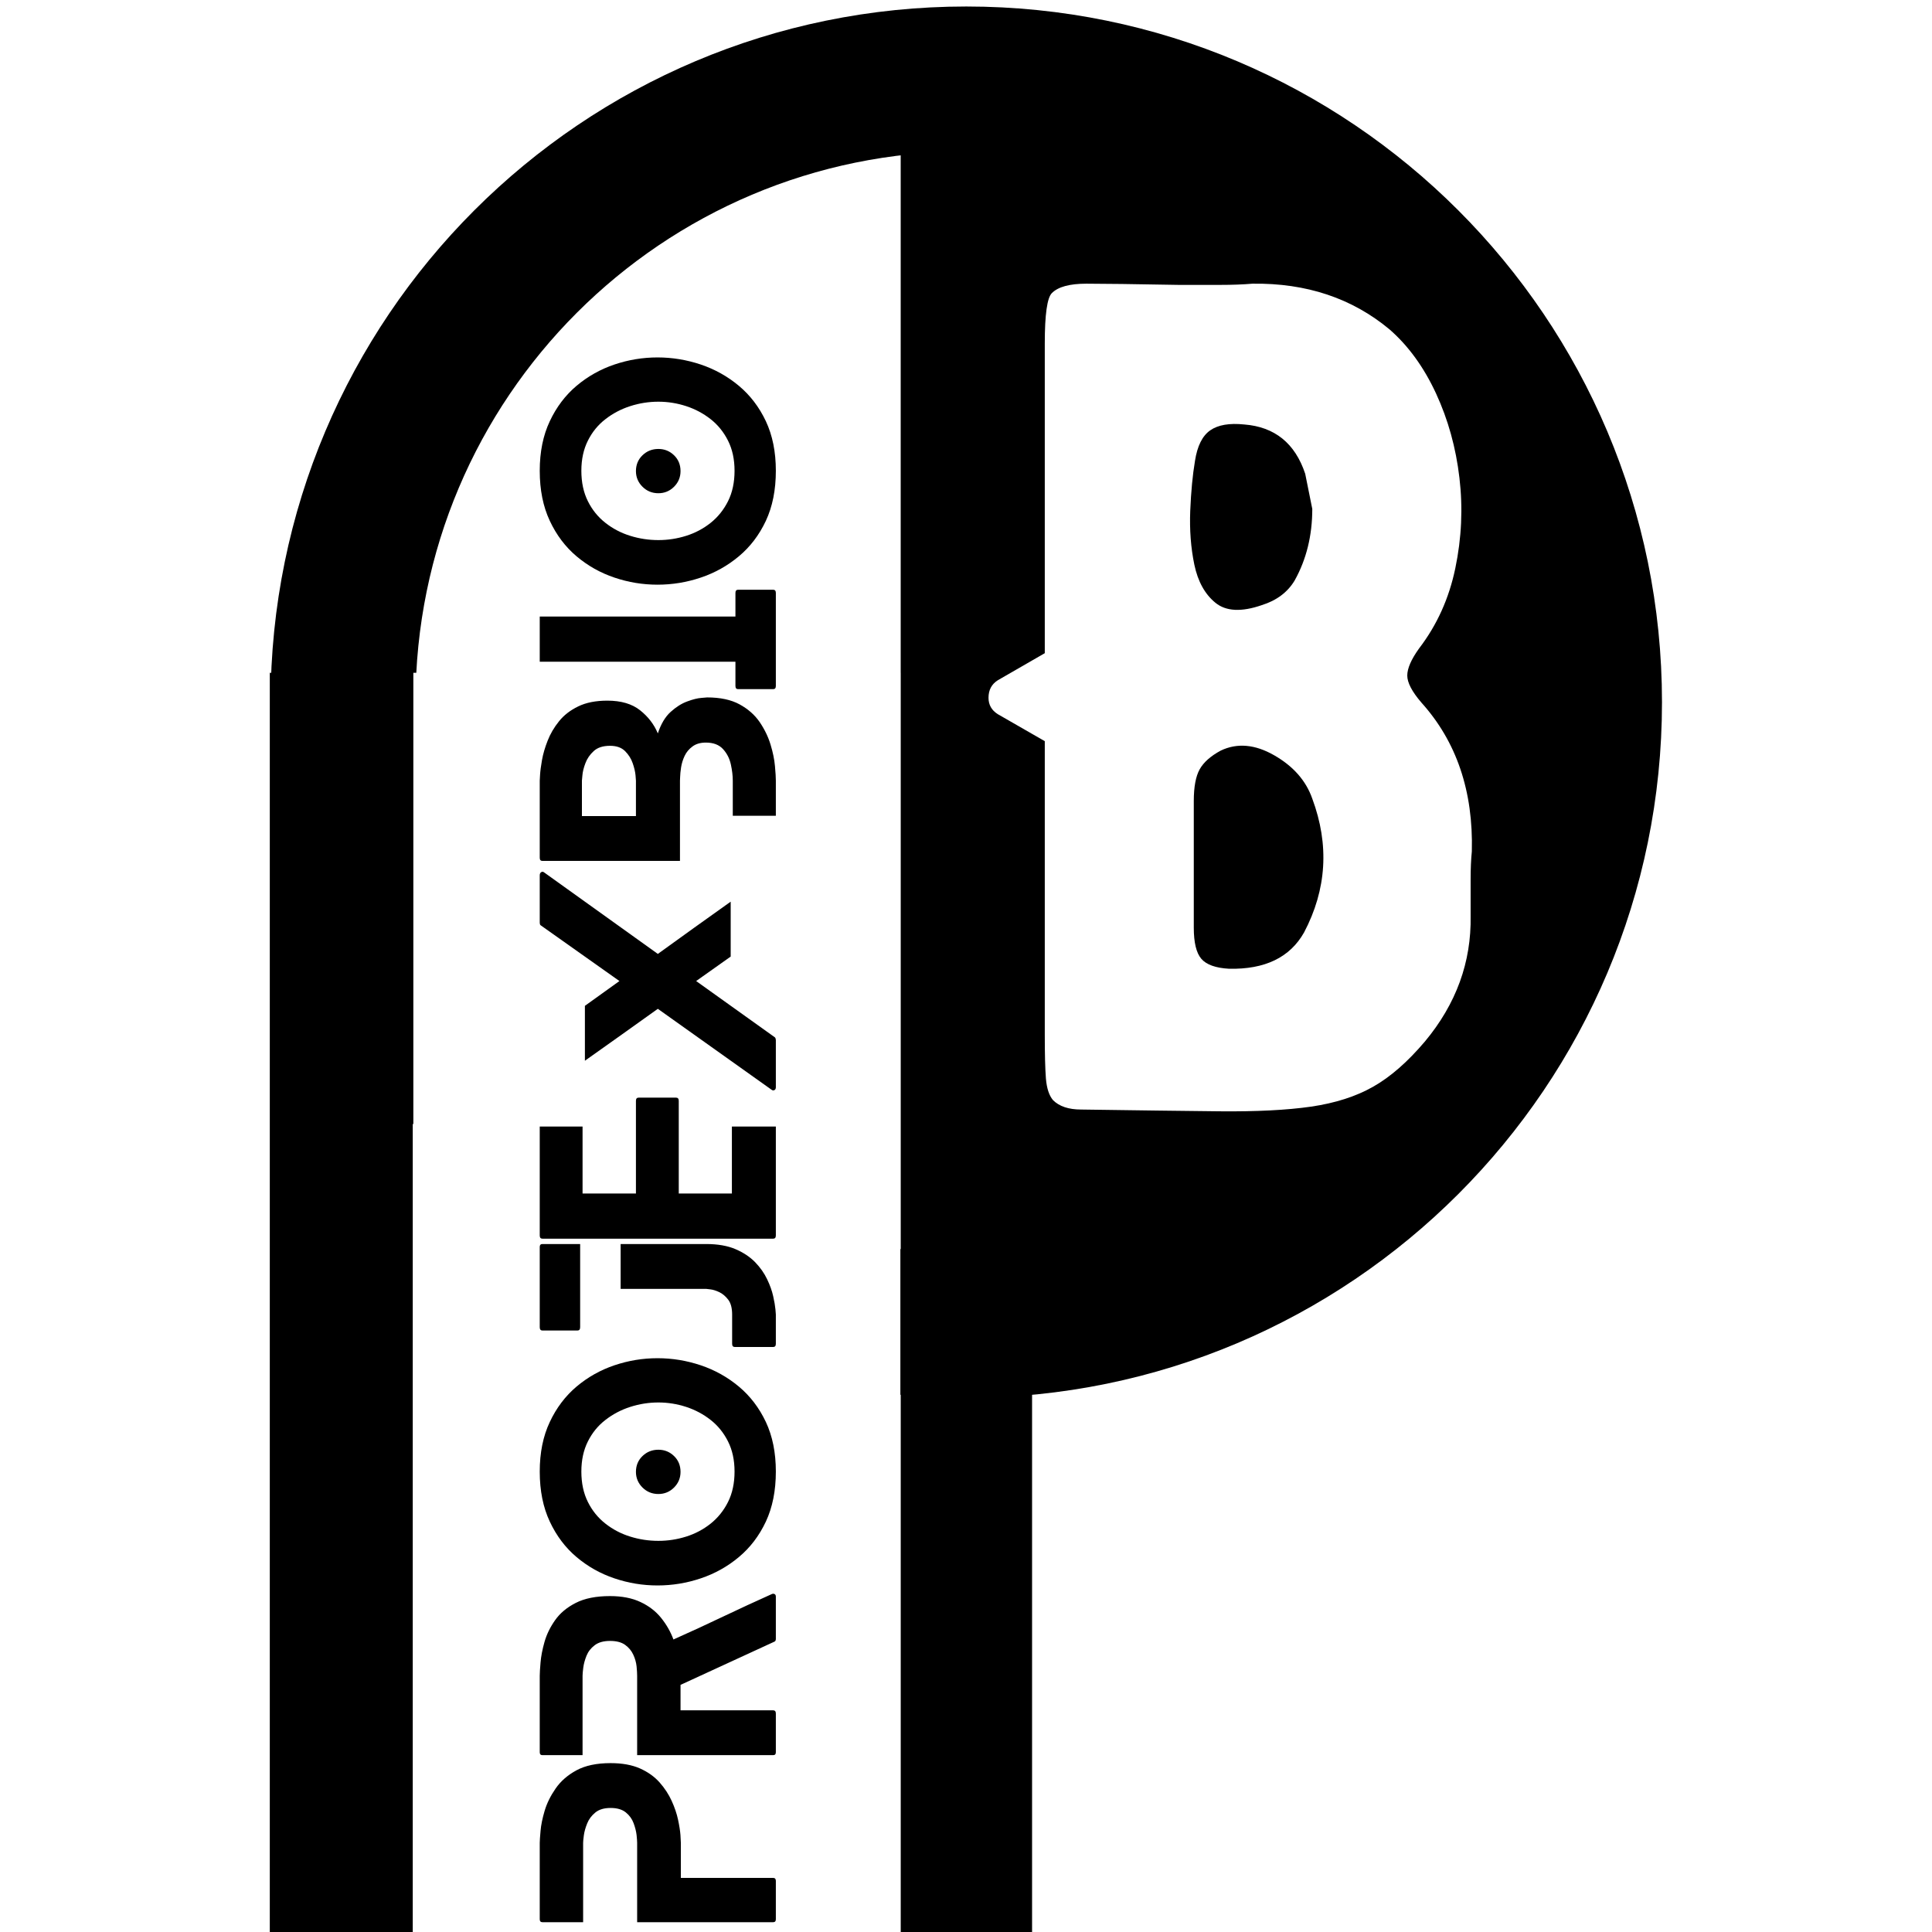 <svg xmlns="http://www.w3.org/2000/svg" xmlns:xlink="http://www.w3.org/1999/xlink" width="500" zoomAndPan="magnify" viewBox="0 0 375 375" height="500" preserveAspectRatio="xMidYMid meet" version="1.0"><defs><g/><clipPath id="9b9ca410fa"><path d="M 52.523 1.262 L 322.523 1.262 L 322.523 271.262 L 52.523 271.262 Z M 52.523 1.262 " clip-rule="nonzero"/></clipPath><clipPath id="c7b823f9bc"><path d="M 80.23 130.59 L 174.762 130.59 L 174.762 375 L 80.23 375 Z M 80.23 130.59 " clip-rule="nonzero"/></clipPath><clipPath id="0f3d521db9"><path d="M 186.375 28.582 L 313.875 28.582 L 313.875 243.832 L 186.375 243.832 Z M 186.375 28.582 " clip-rule="nonzero"/></clipPath></defs><rect x="-37.5" width="450" fill="#ffffff" y="-37.5" height="450" fill-opacity="1"/><rect x="-37.5" width="450" fill="#ffffff" y="-37.5" height="450" fill-opacity="1"/><g clip-path="url(#9b9ca410fa)"><path fill="#000000" d="M 187.559 1.262 C 112.98 1.262 52.523 61.723 52.523 136.297 C 52.523 210.875 112.98 271.332 187.559 271.332 C 262.133 271.332 322.59 210.875 322.59 136.297 C 322.59 61.723 262.133 1.262 187.559 1.262 Z M 187.559 243.203 C 128.516 243.203 80.652 195.34 80.652 136.301 C 80.652 77.258 128.516 29.398 187.559 29.398 C 246.598 29.398 294.457 77.258 294.457 136.301 C 294.457 195.34 246.598 243.203 187.559 243.203 Z M 187.559 243.203 " fill-opacity="1" fill-rule="nonzero"/></g><path stroke-linecap="butt" transform="matrix(0, 0.75, -0.75, 0, 200.324, 19.416)" fill="none" stroke-linejoin="miter" d="M 0.002 16.999 L 474.112 16.999 " stroke="#000000" stroke-width="34" stroke-opacity="1" stroke-miterlimit="4"/><path stroke-linecap="butt" transform="matrix(0, 0.75, -0.75, 0, 80.118, 130.591)" fill="none" stroke-linejoin="miter" d="M -0.002 18.501 L 325.884 18.501 " stroke="#000000" stroke-width="37" stroke-opacity="1" stroke-miterlimit="4"/><g clip-path="url(#c7b823f9bc)"><path fill="#ffffff" d="M 80.23 130.59 L 174.762 130.59 L 174.762 375.043 L 80.23 375.043 Z M 80.23 130.59 " fill-opacity="1" fill-rule="nonzero"/></g><g clip-path="url(#0f3d521db9)"><path fill="#000000" d="M 206.859 243.762 L 190.062 243.762 C 189.574 243.762 189.102 243.672 188.648 243.484 C 188.195 243.297 187.797 243.031 187.449 242.684 C 187.105 242.34 186.84 241.938 186.652 241.488 C 186.465 241.035 186.375 240.562 186.375 240.074 L 186.375 32.34 C 186.375 31.852 186.465 31.379 186.652 30.93 C 186.84 30.477 187.105 30.074 187.449 29.73 C 187.797 29.383 188.195 29.117 188.648 28.93 C 189.102 28.746 189.574 28.652 190.062 28.652 L 206.859 28.652 C 208.617 28.652 210.375 28.695 212.133 28.785 C 213.891 28.871 215.645 29 217.398 29.172 C 219.148 29.344 220.895 29.559 222.637 29.816 C 224.375 30.078 226.109 30.379 227.836 30.719 C 229.562 31.062 231.277 31.449 232.984 31.879 C 234.691 32.305 236.387 32.773 238.07 33.285 C 239.758 33.797 241.426 34.348 243.082 34.941 C 244.742 35.535 246.383 36.168 248.008 36.84 C 249.633 37.516 251.242 38.227 252.832 38.98 C 254.422 39.734 255.996 40.523 257.547 41.355 C 259.098 42.184 260.629 43.051 262.141 43.957 C 263.648 44.859 265.137 45.801 266.598 46.781 C 268.062 47.758 269.5 48.77 270.914 49.82 C 272.328 50.867 273.715 51.949 275.074 53.066 C 276.434 54.184 277.766 55.332 279.07 56.516 C 280.375 57.699 281.648 58.91 282.895 60.156 C 284.137 61.398 285.352 62.676 286.531 63.98 C 287.715 65.281 288.863 66.617 289.98 67.977 C 291.098 69.336 292.18 70.723 293.227 72.137 C 294.273 73.551 295.289 74.992 296.266 76.453 C 297.242 77.918 298.184 79.402 299.09 80.914 C 299.996 82.422 300.859 83.953 301.691 85.508 C 302.52 87.059 303.312 88.633 304.062 90.223 C 304.816 91.812 305.527 93.422 306.203 95.047 C 306.875 96.676 307.508 98.316 308.102 99.973 C 308.695 101.633 309.246 103.301 309.758 104.984 C 310.27 106.672 310.738 108.367 311.164 110.074 C 311.594 111.781 311.977 113.5 312.32 115.227 C 312.664 116.949 312.965 118.684 313.223 120.426 C 313.48 122.168 313.699 123.914 313.871 125.664 C 314.043 127.418 314.172 129.172 314.258 130.93 C 314.344 132.688 314.387 134.445 314.387 136.207 C 314.387 137.969 314.344 139.727 314.258 141.484 C 314.172 143.242 314.043 144.996 313.871 146.75 C 313.699 148.5 313.48 150.246 313.223 151.988 C 312.965 153.73 312.664 155.465 312.32 157.191 C 311.977 158.918 311.594 160.633 311.164 162.34 C 310.738 164.047 310.27 165.742 309.758 167.43 C 309.246 169.113 308.695 170.785 308.102 172.441 C 307.508 174.098 306.875 175.738 306.203 177.367 C 305.527 178.992 304.816 180.602 304.062 182.191 C 303.312 183.785 302.52 185.355 301.691 186.906 C 300.859 188.461 299.996 189.992 299.09 191.5 C 298.184 193.012 297.242 194.496 296.266 195.961 C 295.289 197.426 294.273 198.863 293.227 200.277 C 292.18 201.691 291.098 203.078 289.98 204.438 C 288.863 205.801 287.715 207.133 286.531 208.434 C 285.352 209.738 284.137 211.016 282.895 212.258 C 281.648 213.504 280.375 214.719 279.07 215.898 C 277.766 217.082 276.434 218.23 275.074 219.348 C 273.715 220.465 272.328 221.547 270.914 222.594 C 269.5 223.645 268.062 224.656 266.598 225.633 C 265.137 226.613 263.648 227.555 262.141 228.457 C 260.629 229.363 259.098 230.23 257.547 231.062 C 255.996 231.891 254.422 232.68 252.832 233.434 C 251.242 234.188 249.633 234.898 248.008 235.574 C 246.383 236.246 244.742 236.879 243.082 237.473 C 241.426 238.066 239.758 238.617 238.07 239.129 C 236.387 239.641 234.691 240.109 232.984 240.539 C 231.277 240.965 229.562 241.352 227.836 241.695 C 226.109 242.039 224.375 242.34 222.637 242.598 C 220.895 242.855 219.148 243.07 217.398 243.242 C 215.645 243.414 213.891 243.543 212.133 243.633 C 210.375 243.719 208.617 243.762 206.859 243.762 Z M 206.859 243.762 " fill-opacity="1" fill-rule="nonzero"/></g><g fill="#000000" fill-opacity="1"><g transform="translate(150.591, 373.096)"><g><path d="M -45.828 -15.406 C -45.828 -15.789 -45.773 -16.555 -45.672 -17.703 C -45.578 -18.848 -45.312 -20.156 -44.875 -21.625 C -44.438 -23.094 -43.727 -24.531 -42.75 -25.938 C -41.781 -27.352 -40.438 -28.531 -38.719 -29.469 C -37 -30.406 -34.785 -30.875 -32.078 -30.875 C -29.828 -30.875 -27.926 -30.531 -26.375 -29.844 C -24.832 -29.156 -23.562 -28.25 -22.562 -27.125 C -21.57 -26 -20.789 -24.805 -20.219 -23.547 C -19.645 -22.285 -19.234 -21.07 -18.984 -19.906 C -18.734 -18.738 -18.578 -17.742 -18.516 -16.922 C -18.461 -16.098 -18.438 -15.594 -18.438 -15.406 L -18.438 -8.594 L -0.516 -8.594 C -0.172 -8.594 0 -8.398 0 -8.016 L 0 -0.578 C 0 -0.191 -0.172 0 -0.516 0 L -26.922 0 L -26.922 -15.406 C -26.922 -15.707 -26.957 -16.211 -27.031 -16.922 C -27.113 -17.629 -27.305 -18.395 -27.609 -19.219 C -27.91 -20.039 -28.414 -20.738 -29.125 -21.312 C -29.832 -21.883 -30.816 -22.172 -32.078 -22.172 C -33.336 -22.172 -34.328 -21.875 -35.047 -21.281 C -35.773 -20.688 -36.301 -19.977 -36.625 -19.156 C -36.957 -18.332 -37.172 -17.566 -37.266 -16.859 C -37.359 -16.16 -37.406 -15.676 -37.406 -15.406 L -37.406 0 L -45.312 0 C -45.656 0 -45.828 -0.191 -45.828 -0.578 Z M -45.828 -15.406 "/></g></g></g><g fill="#000000" fill-opacity="1"><g transform="translate(150.591, 340.674)"><g><path d="M -0.75 -31.281 C -0.551 -31.352 -0.375 -31.344 -0.219 -31.25 C -0.07 -31.156 0 -30.992 0 -30.766 L 0 -22.562 C 0 -22.258 -0.113 -22.07 -0.344 -22 L -18.5 -13.641 L -18.5 -8.703 L -0.516 -8.703 C -0.172 -8.703 0 -8.492 0 -8.078 L 0 -0.578 C 0 -0.191 -0.172 0 -0.516 0 L -26.922 0 L -26.922 -15.406 C -26.922 -15.863 -26.957 -16.473 -27.031 -17.234 C -27.113 -18.004 -27.328 -18.758 -27.672 -19.5 C -28.016 -20.25 -28.535 -20.879 -29.234 -21.391 C -29.941 -21.91 -30.926 -22.172 -32.188 -22.172 C -33.445 -22.172 -34.441 -21.891 -35.172 -21.328 C -35.898 -20.773 -36.426 -20.098 -36.75 -19.297 C -37.07 -18.492 -37.281 -17.727 -37.375 -17 C -37.469 -16.281 -37.516 -15.75 -37.516 -15.406 L -37.516 0 L -45.312 0 C -45.656 0 -45.828 -0.191 -45.828 -0.578 L -45.828 -15.406 C -45.828 -15.938 -45.773 -16.797 -45.672 -17.984 C -45.578 -19.172 -45.32 -20.5 -44.906 -21.969 C -44.488 -23.438 -43.801 -24.848 -42.844 -26.203 C -41.895 -27.555 -40.562 -28.672 -38.844 -29.547 C -37.125 -30.43 -34.906 -30.875 -32.188 -30.875 C -29.863 -30.875 -27.891 -30.488 -26.266 -29.719 C -24.641 -28.957 -23.312 -27.938 -22.281 -26.656 C -21.25 -25.383 -20.445 -23.984 -19.875 -22.453 C -16.625 -23.898 -13.414 -25.379 -10.25 -26.891 C -7.082 -28.398 -3.914 -29.863 -0.75 -31.281 Z M -0.75 -31.281 "/></g></g></g><g fill="#000000" fill-opacity="1"><g transform="translate(150.591, 307.735)"><g><path d="M -22.797 -26.344 C -21.609 -26.344 -20.594 -25.93 -19.75 -25.109 C -18.914 -24.297 -18.5 -23.273 -18.5 -22.047 C -18.5 -20.867 -18.914 -19.859 -19.75 -19.016 C -20.594 -18.172 -21.609 -17.75 -22.797 -17.75 C -24.016 -17.75 -25.047 -18.172 -25.891 -19.016 C -26.734 -19.859 -27.156 -20.867 -27.156 -22.047 C -27.156 -23.273 -26.734 -24.297 -25.891 -25.109 C -25.047 -25.93 -24.016 -26.344 -22.797 -26.344 Z M -22.969 -44.109 C -20.102 -44.109 -17.305 -43.648 -14.578 -42.734 C -11.848 -41.816 -9.383 -40.441 -7.188 -38.609 C -4.988 -36.773 -3.238 -34.484 -1.938 -31.734 C -0.645 -28.984 0 -25.773 0 -22.109 C 0 -18.398 -0.645 -15.16 -1.938 -12.391 C -3.238 -9.629 -4.988 -7.332 -7.188 -5.5 C -9.383 -3.664 -11.848 -2.289 -14.578 -1.375 C -17.305 -0.457 -20.102 0 -22.969 0 C -25.832 0 -28.617 -0.457 -31.328 -1.375 C -34.047 -2.289 -36.492 -3.664 -38.672 -5.5 C -40.848 -7.332 -42.582 -9.629 -43.875 -12.391 C -45.176 -15.16 -45.828 -18.398 -45.828 -22.109 C -45.828 -25.773 -45.176 -28.984 -43.875 -31.734 C -42.582 -34.484 -40.848 -36.773 -38.672 -38.609 C -36.492 -40.441 -34.047 -41.816 -31.328 -42.734 C -28.617 -43.648 -25.832 -44.109 -22.969 -44.109 Z M -22.797 -35.516 C -24.672 -35.516 -26.492 -35.227 -28.266 -34.656 C -30.047 -34.082 -31.648 -33.238 -33.078 -32.125 C -34.516 -31.02 -35.648 -29.629 -36.484 -27.953 C -37.328 -26.273 -37.75 -24.328 -37.75 -22.109 C -37.75 -19.859 -37.328 -17.891 -36.484 -16.203 C -35.648 -14.523 -34.516 -13.125 -33.078 -12 C -31.648 -10.875 -30.047 -10.035 -28.266 -9.484 C -26.492 -8.93 -24.672 -8.656 -22.797 -8.656 C -20.961 -8.656 -19.164 -8.93 -17.406 -9.484 C -15.656 -10.035 -14.07 -10.875 -12.656 -12 C -11.25 -13.125 -10.125 -14.523 -9.281 -16.203 C -8.438 -17.891 -8.016 -19.859 -8.016 -22.109 C -8.016 -24.328 -8.438 -26.273 -9.281 -27.953 C -10.125 -29.629 -11.25 -31.02 -12.656 -32.125 C -14.07 -33.238 -15.656 -34.082 -17.406 -34.656 C -19.164 -35.227 -20.961 -35.516 -22.797 -35.516 Z M -22.797 -35.516 "/></g></g></g><g fill="#000000" fill-opacity="1"><g transform="translate(150.591, 261.45)"><g><path d="M -37.984 -3.844 C -37.984 -3.414 -38.156 -3.203 -38.5 -3.203 L -45.312 -3.203 C -45.656 -3.203 -45.828 -3.414 -45.828 -3.844 L -45.828 -19.422 C -45.828 -19.797 -45.656 -19.984 -45.312 -19.984 L -37.984 -19.984 Z M -30.125 -11.281 L -30.125 -19.984 L -13.516 -19.984 C -11.266 -19.984 -9.363 -19.648 -7.812 -18.984 C -6.27 -18.316 -5 -17.469 -4 -16.438 C -3.008 -15.406 -2.238 -14.305 -1.688 -13.141 C -1.133 -11.984 -0.742 -10.891 -0.516 -9.859 C -0.285 -8.828 -0.141 -7.973 -0.078 -7.297 C -0.023 -6.629 0 -6.297 0 -6.297 L 0 -0.625 C 0 -0.207 -0.172 0 -0.516 0 L -7.969 0 C -8.312 0 -8.484 -0.207 -8.484 -0.625 L -8.484 -6.297 C -8.484 -7.555 -8.738 -8.52 -9.25 -9.188 C -9.77 -9.863 -10.352 -10.352 -11 -10.656 C -11.645 -10.957 -12.223 -11.133 -12.734 -11.188 C -13.254 -11.25 -13.516 -11.281 -13.516 -11.281 Z M -30.125 -11.281 "/></g></g></g><g fill="#000000" fill-opacity="1"><g transform="translate(150.591, 240.427)"><g><path d="M -8.531 -21.766 L 0 -21.766 L 0 -0.625 C 0 -0.207 -0.172 0 -0.516 0 L -45.312 0 C -45.656 0 -45.828 -0.207 -45.828 -0.625 L -45.828 -21.766 L -37.516 -21.766 L -37.516 -8.766 L -27.156 -8.766 L -27.156 -26.75 C -27.156 -27.164 -26.984 -27.375 -26.641 -27.375 L -19.359 -27.375 C -19.016 -27.375 -18.844 -27.164 -18.844 -26.75 L -18.844 -8.766 L -8.531 -8.766 Z M -8.531 -21.766 "/></g></g></g><g fill="#000000" fill-opacity="1"><g transform="translate(150.591, 211.67)"><g><path d="M -45.828 -41.766 C -45.828 -42.066 -45.727 -42.273 -45.531 -42.391 C -45.344 -42.504 -45.156 -42.484 -44.969 -42.328 L -22.906 -26.516 C -20.582 -28.203 -18.234 -29.895 -15.859 -31.594 C -13.492 -33.289 -11.129 -34.977 -8.766 -36.656 L -8.766 -26 L -15.469 -21.25 L -0.172 -10.312 C -0.129 -10.27 -0.086 -10.191 -0.047 -10.078 C -0.016 -9.961 0 -9.867 0 -9.797 L 0 -0.625 C 0 -0.363 -0.094 -0.18 -0.281 -0.078 C -0.477 0.016 -0.672 -0.016 -0.859 -0.172 L -22.906 -15.859 C -25.238 -14.18 -27.586 -12.504 -29.953 -10.828 C -32.328 -9.148 -34.695 -7.469 -37.062 -5.781 L -37.062 -16.438 L -30.359 -21.25 L -45.656 -32.078 C -45.727 -32.117 -45.773 -32.203 -45.797 -32.328 C -45.816 -32.461 -45.828 -32.551 -45.828 -32.594 Z M -45.828 -41.766 "/></g></g></g><g fill="#000000" fill-opacity="1"><g transform="translate(150.591, 167.104)"><g><path d="M -32.188 -22.344 C -33.562 -22.344 -34.617 -22 -35.359 -21.312 C -36.109 -20.625 -36.645 -19.836 -36.969 -18.953 C -37.301 -18.078 -37.492 -17.297 -37.547 -16.609 C -37.609 -15.922 -37.641 -15.578 -37.641 -15.578 L -37.641 -8.703 L -27.156 -8.703 L -27.156 -15.578 C -27.156 -15.578 -27.18 -15.922 -27.234 -16.609 C -27.297 -17.297 -27.477 -18.078 -27.781 -18.953 C -28.082 -19.836 -28.578 -20.625 -29.266 -21.312 C -29.953 -22 -30.926 -22.344 -32.188 -22.344 Z M -32.703 -31.109 C -30.035 -31.109 -27.914 -30.484 -26.344 -29.234 C -24.781 -27.992 -23.633 -26.5 -22.906 -24.75 C -22.301 -26.582 -21.473 -27.973 -20.422 -28.922 C -19.367 -29.879 -18.297 -30.555 -17.203 -30.953 C -16.117 -31.359 -15.203 -31.586 -14.453 -31.641 C -13.711 -31.703 -13.344 -31.734 -13.344 -31.734 C -10.789 -31.734 -8.691 -31.285 -7.047 -30.391 C -5.398 -29.492 -4.098 -28.348 -3.141 -26.953 C -2.191 -25.555 -1.488 -24.102 -1.031 -22.594 C -0.57 -21.082 -0.285 -19.688 -0.172 -18.406 C -0.055 -17.133 0 -16.191 0 -15.578 L 0 -8.766 L -8.359 -8.766 L -8.359 -15.578 C -8.359 -16.535 -8.484 -17.586 -8.734 -18.734 C -8.984 -19.879 -9.488 -20.867 -10.25 -21.703 C -11.02 -22.547 -12.129 -22.969 -13.578 -22.969 C -14.641 -22.969 -15.504 -22.719 -16.172 -22.219 C -16.848 -21.727 -17.359 -21.117 -17.703 -20.391 C -18.047 -19.66 -18.273 -18.922 -18.391 -18.172 C -18.504 -17.43 -18.566 -16.812 -18.578 -16.312 C -18.598 -15.82 -18.609 -15.578 -18.609 -15.578 L -18.609 0 L -45.312 0 C -45.656 0 -45.828 -0.207 -45.828 -0.625 L -45.828 -15.578 C -45.828 -15.578 -45.805 -15.945 -45.766 -16.688 C -45.723 -17.438 -45.598 -18.398 -45.391 -19.578 C -45.18 -20.766 -44.816 -22.016 -44.297 -23.328 C -43.785 -24.648 -43.051 -25.906 -42.094 -27.094 C -41.145 -28.281 -39.906 -29.242 -38.375 -29.984 C -36.852 -30.734 -34.961 -31.109 -32.703 -31.109 Z M -32.703 -31.109 "/></g></g></g><g fill="#000000" fill-opacity="1"><g transform="translate(150.591, 133.764)"><g><path d="M -7.844 -18.672 C -7.844 -19.086 -7.672 -19.297 -7.328 -19.297 L -0.516 -19.297 C -0.172 -19.297 0 -19.086 0 -18.672 L 0 -0.625 C 0 -0.207 -0.172 0 -0.516 0 L -7.328 0 C -7.672 0 -7.844 -0.207 -7.844 -0.625 L -7.844 -5.328 L -45.828 -5.328 L -45.828 -14.094 L -7.844 -14.094 Z M -7.844 -18.672 "/></g></g></g><g fill="#000000" fill-opacity="1"><g transform="translate(150.591, 113.486)"><g><path d="M -22.797 -26.344 C -21.609 -26.344 -20.594 -25.93 -19.75 -25.109 C -18.914 -24.297 -18.5 -23.273 -18.5 -22.047 C -18.5 -20.867 -18.914 -19.859 -19.75 -19.016 C -20.594 -18.172 -21.609 -17.75 -22.797 -17.75 C -24.016 -17.75 -25.047 -18.172 -25.891 -19.016 C -26.734 -19.859 -27.156 -20.867 -27.156 -22.047 C -27.156 -23.273 -26.734 -24.297 -25.891 -25.109 C -25.047 -25.93 -24.016 -26.344 -22.797 -26.344 Z M -22.969 -44.109 C -20.102 -44.109 -17.305 -43.648 -14.578 -42.734 C -11.848 -41.816 -9.383 -40.441 -7.188 -38.609 C -4.988 -36.773 -3.238 -34.484 -1.938 -31.734 C -0.645 -28.984 0 -25.773 0 -22.109 C 0 -18.398 -0.645 -15.16 -1.938 -12.391 C -3.238 -9.629 -4.988 -7.332 -7.188 -5.5 C -9.383 -3.664 -11.848 -2.289 -14.578 -1.375 C -17.305 -0.457 -20.102 0 -22.969 0 C -25.832 0 -28.617 -0.457 -31.328 -1.375 C -34.047 -2.289 -36.492 -3.664 -38.672 -5.5 C -40.848 -7.332 -42.582 -9.629 -43.875 -12.391 C -45.176 -15.16 -45.828 -18.398 -45.828 -22.109 C -45.828 -25.773 -45.176 -28.984 -43.875 -31.734 C -42.582 -34.484 -40.848 -36.773 -38.672 -38.609 C -36.492 -40.441 -34.047 -41.816 -31.328 -42.734 C -28.617 -43.648 -25.832 -44.109 -22.969 -44.109 Z M -22.797 -35.516 C -24.672 -35.516 -26.492 -35.227 -28.266 -34.656 C -30.047 -34.082 -31.648 -33.238 -33.078 -32.125 C -34.516 -31.02 -35.648 -29.629 -36.484 -27.953 C -37.328 -26.273 -37.75 -24.328 -37.75 -22.109 C -37.75 -19.859 -37.328 -17.891 -36.484 -16.203 C -35.648 -14.523 -34.516 -13.125 -33.078 -12 C -31.648 -10.875 -30.047 -10.035 -28.266 -9.484 C -26.492 -8.93 -24.672 -8.656 -22.797 -8.656 C -20.961 -8.656 -19.164 -8.93 -17.406 -9.484 C -15.656 -10.035 -14.07 -10.875 -12.656 -12 C -11.25 -13.125 -10.125 -14.523 -9.281 -16.203 C -8.438 -17.891 -8.016 -19.859 -8.016 -22.109 C -8.016 -24.328 -8.438 -26.273 -9.281 -27.953 C -10.125 -29.629 -11.25 -31.02 -12.656 -32.125 C -14.07 -33.238 -15.656 -34.082 -17.406 -34.656 C -19.164 -35.227 -20.961 -35.516 -22.797 -35.516 Z M -22.797 -35.516 "/></g></g></g><g fill="#ffffff" fill-opacity="1"><g transform="translate(192.322, 215.36)"><g><path d="M 93.359 -50.094 C 93.203 -48.57 93.125 -46.75 93.125 -44.625 C 93.125 -42.5 93.125 -40.145 93.125 -37.562 C 93.281 -28.613 90.32 -20.492 84.25 -13.203 C 80.906 -9.254 77.562 -6.332 74.219 -4.438 C 70.883 -2.539 66.863 -1.25 62.156 -0.562 C 57.445 0.113 51.523 0.414 44.391 0.344 C 37.266 0.27 28.312 0.156 17.531 0 C 15.102 0 13.281 -0.609 12.062 -1.828 C 11.301 -2.734 10.844 -4.133 10.688 -6.031 C 10.539 -7.926 10.469 -10.773 10.469 -14.578 L 10.469 -71.5 L 1.359 -76.734 C 0.148 -77.492 -0.453 -78.555 -0.453 -79.922 C -0.453 -81.43 0.148 -82.566 1.359 -83.328 L 10.469 -88.578 L 10.469 -148.688 C 10.469 -154.301 10.926 -157.562 11.844 -158.469 C 13.051 -159.688 15.285 -160.297 18.547 -160.297 C 21.816 -160.297 27.781 -160.219 36.438 -160.062 C 39.469 -160.062 42.16 -160.062 44.516 -160.062 C 46.867 -160.062 48.957 -160.141 50.781 -160.297 C 61.25 -160.441 70.125 -157.477 77.406 -151.406 C 81.051 -148.219 84.051 -144.082 86.406 -139 C 88.758 -133.914 90.273 -128.453 90.953 -122.609 C 91.641 -116.766 91.375 -110.922 90.156 -105.078 C 88.945 -99.234 86.598 -94.035 83.109 -89.484 C 81.586 -87.359 80.828 -85.609 80.828 -84.234 C 80.828 -82.867 81.738 -81.125 83.562 -79 C 90.395 -71.414 93.66 -61.781 93.359 -50.094 Z M 39.625 -125.906 C 39.164 -123.176 38.859 -119.953 38.703 -116.234 C 38.555 -112.516 38.82 -109.02 39.5 -105.75 C 40.188 -102.488 41.551 -100.023 43.594 -98.359 C 45.645 -96.691 48.645 -96.539 52.594 -97.906 C 55.477 -98.812 57.602 -100.406 58.969 -102.688 C 61.25 -106.781 62.391 -111.41 62.391 -116.578 L 61.016 -123.406 C 59.047 -129.32 55.102 -132.508 49.188 -132.969 C 46.301 -133.27 44.098 -132.891 42.578 -131.828 C 41.055 -130.766 40.07 -128.789 39.625 -125.906 Z M 60.797 -34.375 C 65.191 -42.727 65.723 -51.383 62.391 -60.344 C 61.172 -63.832 58.703 -66.641 54.984 -68.766 C 51.266 -70.891 47.812 -71.191 44.625 -69.672 C 42.656 -68.609 41.289 -67.395 40.531 -66.031 C 39.77 -64.664 39.391 -62.613 39.391 -59.875 C 39.391 -57.145 39.391 -53.203 39.391 -48.047 C 39.391 -42.43 39.391 -38.18 39.391 -35.297 C 39.391 -32.41 39.879 -30.395 40.859 -29.25 C 41.848 -28.113 43.633 -27.473 46.219 -27.328 C 53.195 -27.172 58.055 -29.52 60.797 -34.375 Z M 60.797 -34.375 "/></g></g></g></svg>